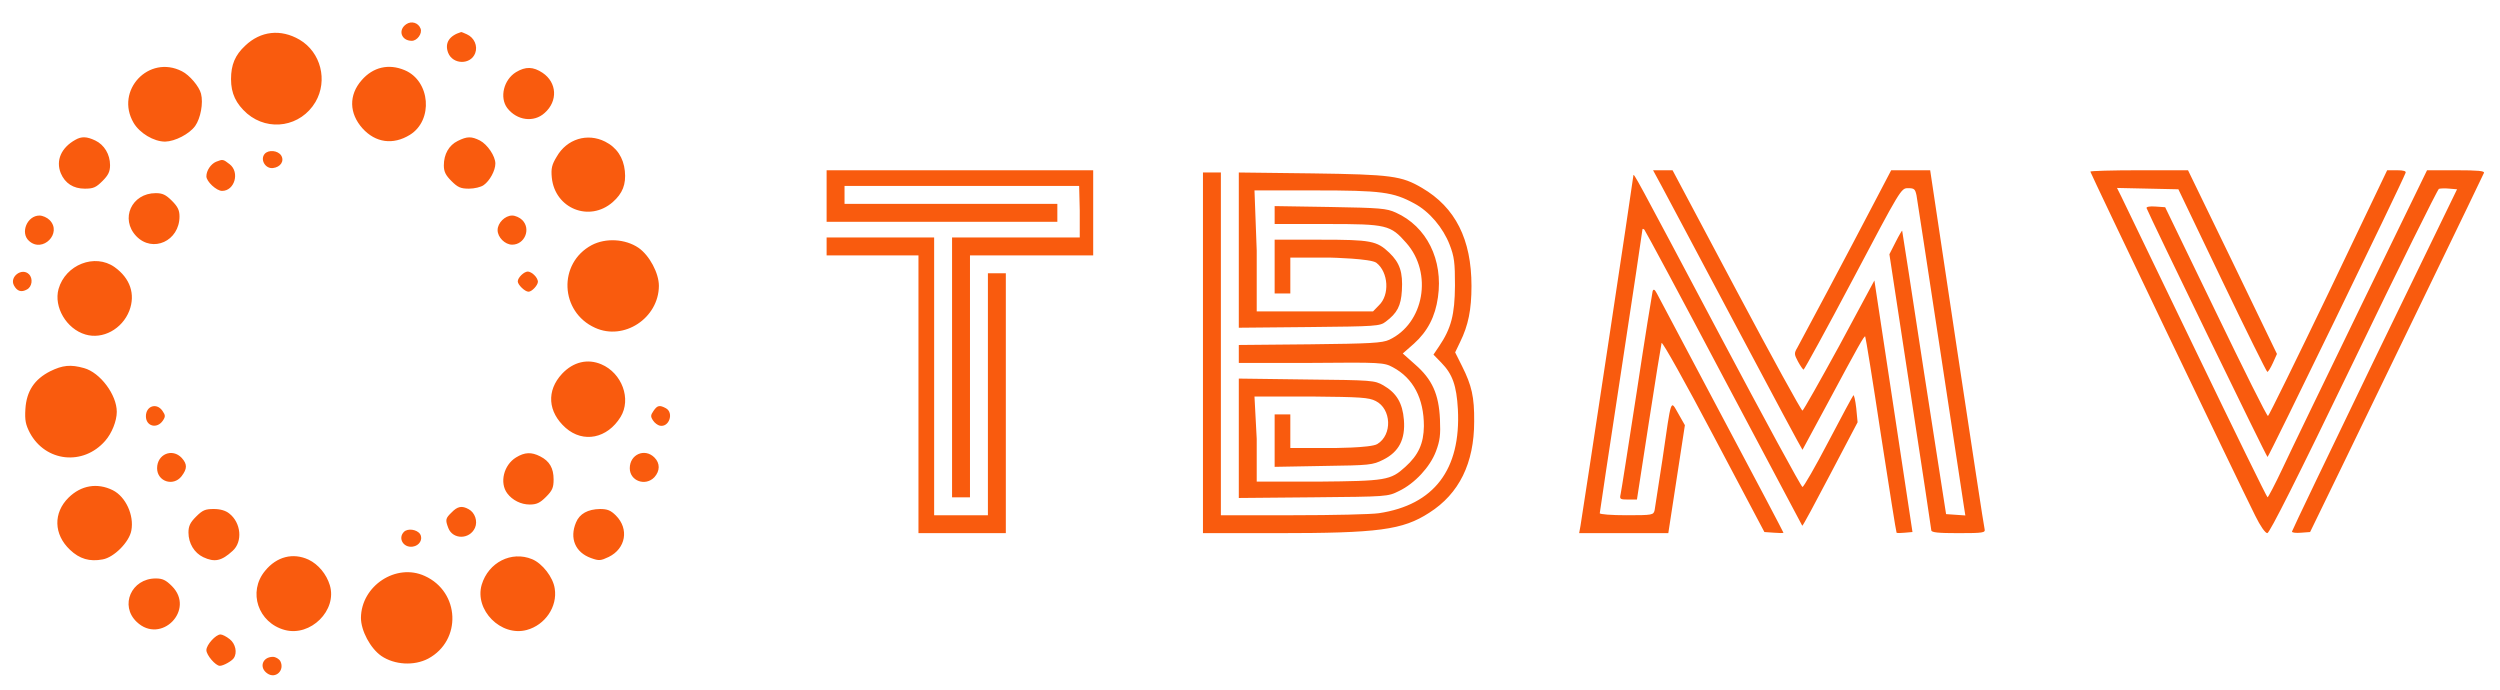 <?xml version="1.0" encoding="utf-8"?>
<!-- Generator: Adobe Illustrator 27.2.0, SVG Export Plug-In . SVG Version: 6.00 Build 0)  -->
<svg version="1.1" id="Layer_1" xmlns="http://www.w3.org/2000/svg" xmlns:xlink="http://www.w3.org/1999/xlink" x="0px" y="0px"
	 viewBox="0 0 1116 308" style="enable-background:new 0 0 1116 308;" xml:space="preserve">
<style type="text/css">
	.st0{fill:#F95B0E;}
</style>
<g>
	<g transform="translate(0,358) scale(0.1,-0.1)">
		<path class="st0" d="M1877.3,3452.8c9-22-15-55-39-55c-47,0-63,48-25,74C1836.3,3487.8,1867.3,3478.8,1877.3,3452.8z
			 M1337.3,3402.8c95-56,127-182,71-278c-65-110-208-134-305-52c-50,44-72,90-72,154s18,107,63,149
			C1163.3,3441.8,1253.3,3451.8,1337.3,3402.8z M2084.3,3426.8c33-15,49-52,37-84c-20-53-100-52-121,2c-16,43,5,76,58,92
			C2059.3,3437.8,2071.3,3432.8,2084.3,3426.8z M812.3,3261.8c34-17,77-68,85-100c11-42-2-110-26-144c-26-36-90-69-134-70
			c-51,0-114,38-141,84C512.3,3175.8,664.3,3337.8,812.3,3261.8z M1806.3,3266.8c115-48,129-224,23-289c-75-46-153-35-211,29
			c-60,67-62,149-4,215C1665.3,3280.8,1735.3,3296.8,1806.3,3266.8z M2422.3,3254.8c64-43,69-126,9-179c-48-44-124-34-167,22
			c-35,47-16,126,39,160C2346.3,3283.8,2380.3,3282.8,2422.3,3254.8z M425.3,2952.8c40-19,66-62,66-110c0-29-8-45-34-71
			c-29-29-41-34-79-34c-51,0-88,24-107,69c-23,57,2,114,65,149C364.3,2971.8,387.3,2970.8,425.3,2952.8z M2142.3,2952.8
			c34-18,69-70,69-103c0-31-25-77-52-96c-12-9-42-16-66-16c-37,0-50,6-78,34c-26,26-34,42-34,70c0,50,23,90,62,109
			C2085.3,2971.8,2104.3,2971.8,2142.3,2952.8z M2701.3,2947.8c52-26,82-72,88-131c6-60-10-100-54-139c-104-91-258-29-272,109
			c-4,41,0,58,22,94C2530.3,2959.8,2622.3,2987.8,2701.3,2947.8z M1255.3,2885.8c15-25-3-52-37-56s-58,38-37,63
			C1198.3,2912.8,1240.3,2908.8,1255.3,2885.8z M1025.3,2846.8c46-36,22-119-34-119c-25,0-70,42-70,65c0,26,20,55,43,65
			C995.3,2869.8,995.3,2869.8,1025.3,2846.8z M4880,2630v-190h-275h-275v-540v-540h-40h-40v567.1V2520h286.2H4820v120l-2.7,110h-508
			H3770v-40v-40h495h455v-40v-40h-490h-540v110v120h620h570V2630z M7752.3,2282c157-295,289-536,294-535c4,1,78,132,165,291l156,290
			l85-561l85-562l-34-3c-19-2-35-2-37,0s-33,199-70,438c-36,239-68,436-70,438c-4,5-31-43-165-293c-62-115-114-211-115-213
			c-1-1-134,246-295,550c-162,304-311,586-333,626l-39,72h44h43L7752.3,2282z M8735.3,2027c66-435,121-800,124-809c4-16-6-18-117-18
			c-90,0-121,3-121,13c0,6-43,287-94,622l-93,610l28,55c15,30,29,53,29,50c1-3,45-288,98-635l98-630l43-3l43-3l-6,38
			c-3,21-51,335-106,698s-103,675-106,693c-6,28-10,32-38,32c-31,0-33-4-245-405c-118-223-218-405-221-405s-14,16-25,36
			c-17,32-18,37-3,62c18,32,232,434,342,645l77,147h87h87L8735.3,2027z M9966.3,2410l198-410l-18-40c-10-22-21-40-25-40
			c-3,0-94,183-202,408l-195,407l-137,3l-137,3l19-38c10-21,160-332,333-690c173-359,317-653,320-653s33,57,66,127
			c33,71,192,399,353,731l293,602h129c100,0,129-3,125-12c-3-7-115-240-250-518s-308-635-385-795l-141-290l-40-3c-23-2-41,0-41,5
			c0,4,166,350,368,768l369,760l-35,3c-19,2-39,1-46-1c-6-3-178-349-381-771c-253-524-375-766-385-766c-9,0-31,31-54,78
			c-82,164-736,1530-736,1536c0,3,98,6,218,6h218L9966.3,2410z M10738.3,2808c-22-57-611-1268-616-1268c-5,1-526,1074-540,1111
			c-2,6,15,9,40,7l43-3l226-467c124-257,228-466,233-465c4,1,125,248,270,549l262,548h44C10730.3,2820,10742.3,2816,10738.3,2808z
			 M5450,2045v-765h323c177,0,349,4,382,9c247,37,367,195,353,464c-6,106-24,157-74,208l-35,36l25,37c54,80,70,141,71,271
			c0,103-3,129-24,183c-29,75-90,148-158,184c-94,51-147,58-442,58h-271l10-269.2V2190h258.3h261l26,26.8c49,46,43,148-11,190
			c-24,19-204,23.2-204,23.2H5760v-80v-80h-35h-35v119.4V2510h204c226,0,252-5,308-58.3c47-45.2,61-87.4,56-168.9
			c-4-68.4-21-100.5-72-138.7c-26-20.1-42-21.1-342-24.1l-314-3v347.4V2810l327.6-4c354.6-5,398.5-11,490.4-64.9
			c148.8-86.9,220.7-229.7,220.7-437.5c0-105.9-14-175.8-50.9-250.7l-22-45.9l31-61.9c42.9-85.9,54.9-136.8,53.9-246.7
			c0-185.8-66.9-322.6-200.8-407.5c-118.9-76.9-226.7-90.9-680.2-90.9H5370v805v805h40h40V2045z M7676.3,2086
			c198-373,364-679,370-680c5,0,57,90,115,201s109,205,112,208c3,4,9-22,13-57l6-63l-122-232c-67-128-123-232-125-230
			c-1,1-158,297-349,657c-190,360-351,659-356,665c-6,5-9,5-9-3c0-6-43-291-95-633c-52-341-95-625-95-630s52-9,120-9
			c116,0,120,1,125,23c2,12,18,114,35,227c41,282,35,265,71,203l29-51l-37-241l-37-241h-199h-199l6,33c8,44,236,1551,236,1563
			C7292.3,2810,7292.3,2810,7676.3,2086z M767.3,2683.8c26-26,34-42,34-70c0-110-120-164-193-88c-73,77-21,192,87,192
			C725.3,2717.8,740.3,2710.8,767.3,2683.8z M6231,2631c138-62,212-211,188-378c-12-86-46-152-107-207l-50-44l55-49
			c76-66,106-132,111-245c3-70,0-95-18-143c-26-69-94-143-165-177c-50-25-53-25-382-28l-333-3v266v267l303-4c294-3,303-4,342-26
			c59-34,86-79,92-154c7-87-22-143-92-178c-48-24-59-25-267-28l-218-4v118v116h35h35v-75v-75h179.3c0,0,180-0.2,209,17.8
			c68,41,63,157-7,192c-31,16-67,18-288,20.2H5600l10-189.2V1430h271.3c306,2.8,326,5.8,392,65.8c59,53,82,105,83,182
			c0,123-47,214-139,263c-39,21-53,22-363,19.2H5530v46.1v33.9l318,3c272,3,322,6,353,20c156,72.9,196,297.4,77,432.2
			c-71,80.9-87,84.8-355,84.8h-233v39v41l248-4C6162,2652,6189,2650,6231,2631z M221.3,2597.8c58-58-31-149-92-93
			c-40,36-8,113,47,113C190.3,2617.8,210.3,2608.8,221.3,2597.8z M2331.3,2597.8c40-40,11-110-45-110c-32,0-65,33-65,65s33,65,65,65
			C2300.3,2617.8,2320.3,2608.8,2331.3,2597.8z M4170,1900v-620h120h120v540v540h40h40v-580v-580h-195h-195v620v620h-180h-230v40v40
			h265h215V1900z M2850.3,2473.8c49-34,91-113,91-170c-1-144-156-246-285-187c-157,71-166,288-15,369
			C2704.3,2518.8,2791.3,2513.8,2850.3,2473.8z M511.3,2387.8c70-50,94-121,66-195c-32-82-119-129-196-106c-85,25-142,123-120,203
			C292.3,2398.8,423.3,2449.8,511.3,2387.8z M129.3,2355.8c19-19,14-56-9-68c-25-14-44-8-58,18
			C41.3,2344.8,98.3,2386.8,129.3,2355.8z M2385.3,2351.8c9-8,16-22,16-29c0-16-27-45-42-45c-16,0-48,31-48,46c0,17,28,44,45,44
			C2363.3,2367.8,2377.3,2360.8,2385.3,2351.8z M7685.3,1725c152-285,276-521,276-523s-19-2-42,0l-43,3l-227,429
			c-125,237-229,423-232,415c-2-7-28-168-57-356l-53-343h-39c-36,0-39,2-34,23c3,12,35,218,72,457c36,239,69,442,71,450
			c4,11,9,9,19-10C7403.3,2256,7533.3,2011,7685.3,1725z M2684.3,1953.8c92-39,135-155,86-235c-59-96-166-118-245-49
			c-80,71-87,166-16,242C2559.3,1964.8,2623.3,1979.8,2684.3,1953.8z M375.3,1936.8c72-20,146-119,146-195c0-41-22-96-52-130
			c-98-112-266-94-336,36c-19,37-23,56-20,106c5,80,40,133,111,169C279.3,1949.8,315.3,1953.8,375.3,1936.8z M725.3,1745.8
			c13-19,14-25,2-43c-26-39-76-26-76,19C651.3,1767.8,699.3,1783.8,725.3,1745.8z M2972.3,1757.8c37-20,15-87-27-78
			c-9,2-23,12-30,23c-12,18-11,24,2,43C2934.3,1770.8,2944.3,1772.8,2972.3,1757.8z M811.3,1535.8c25-28,25-48-1-82
			c-37-47-109-23-109,36C701.3,1552.8,769.3,1580.8,811.3,1535.8z M2411.3,1542.8c42-21,60-53,60-103c0-37-6-50-34-78
			c-27-27-42-34-73-34c-38,0-77,19-100,50c-35,47-16,126,39,160C2342.3,1561.8,2372.3,1562.8,2411.3,1542.8z M2921.3,1537.8
			c26-26,25-60,0-88c-40-42-110-17-110,40C2811.3,1551.8,2878.3,1580.8,2921.3,1537.8z M503.3,1391.8c58-29,96-112,83-180
			c-9-51-77-120-128-129c-58-11-103,2-146,43c-73,69-75,165-6,233C362.3,1413.8,434.3,1425.8,503.3,1391.8z M2092.3,1306.8
			c28-15,41-54,28-83c-24-53-99-53-119-1c-14,37-13,43,15,70C2042.3,1319.8,2062.3,1323.8,2092.3,1306.8z M1023.3,1287.8
			c53-41,61-126,15-167c-49-45-80-52-131-28c-40,19-66,62-66,110c0,29,8,45,34,71c29,29,41,34,79,34
			C983.3,1307.8,1007.3,1300.8,1023.3,1287.8z M2749.3,1278.8c60-60,44-148-32-185c-36-17-43-18-79-5c-70,25-97,88-67,159
			c16,39,53,59,107,60C2711.3,1307.8,2726.3,1301.8,2749.3,1278.8z M1875.3,1195.8c14-23-3-52-33-56c-42-6-67,38-39,66
			C1820.3,1222.8,1861.3,1216.8,1875.3,1195.8z M1377.3,1081.8c44-21,80-65,95-114c34-112-86-231-201-200c-119,32-166,170-88,264
			C1235.3,1095.8,1308.3,1113.8,1377.3,1081.8z M2375.3,1083.8c46-19,94-81,101-131c13-81-43-163-125-185c-115-31-234,89-201,202
			C2180.3,1069.8,2283.3,1121.8,2375.3,1083.8z M1896.3,1008.8c157-71,166-288,15-369c-63-33-150-28-209,12c-49,34-91,113-91,170
			C1612.3,964.8,1768.3,1067.8,1896.3,1008.8z M767.3,963.8c106-106-49-263-157-160c-77,73-24,194,85,194
			C725.3,997.8,740.3,990.8,767.3,963.8z M1025.3,726.8c26-20,35-61,18-85c-9-13-46-34-62-34c-19,0-60,48-60,70c0,24,42,70,63,70
			C992.3,747.8,1010.3,738.8,1025.3,726.8z M1251.3,628.8c21-41-21-81-58-55c-38,26-22,74,25,74
			C1230.3,647.8,1245.3,638.8,1251.3,628.8z"/>
	</g>
</g>
</svg>

